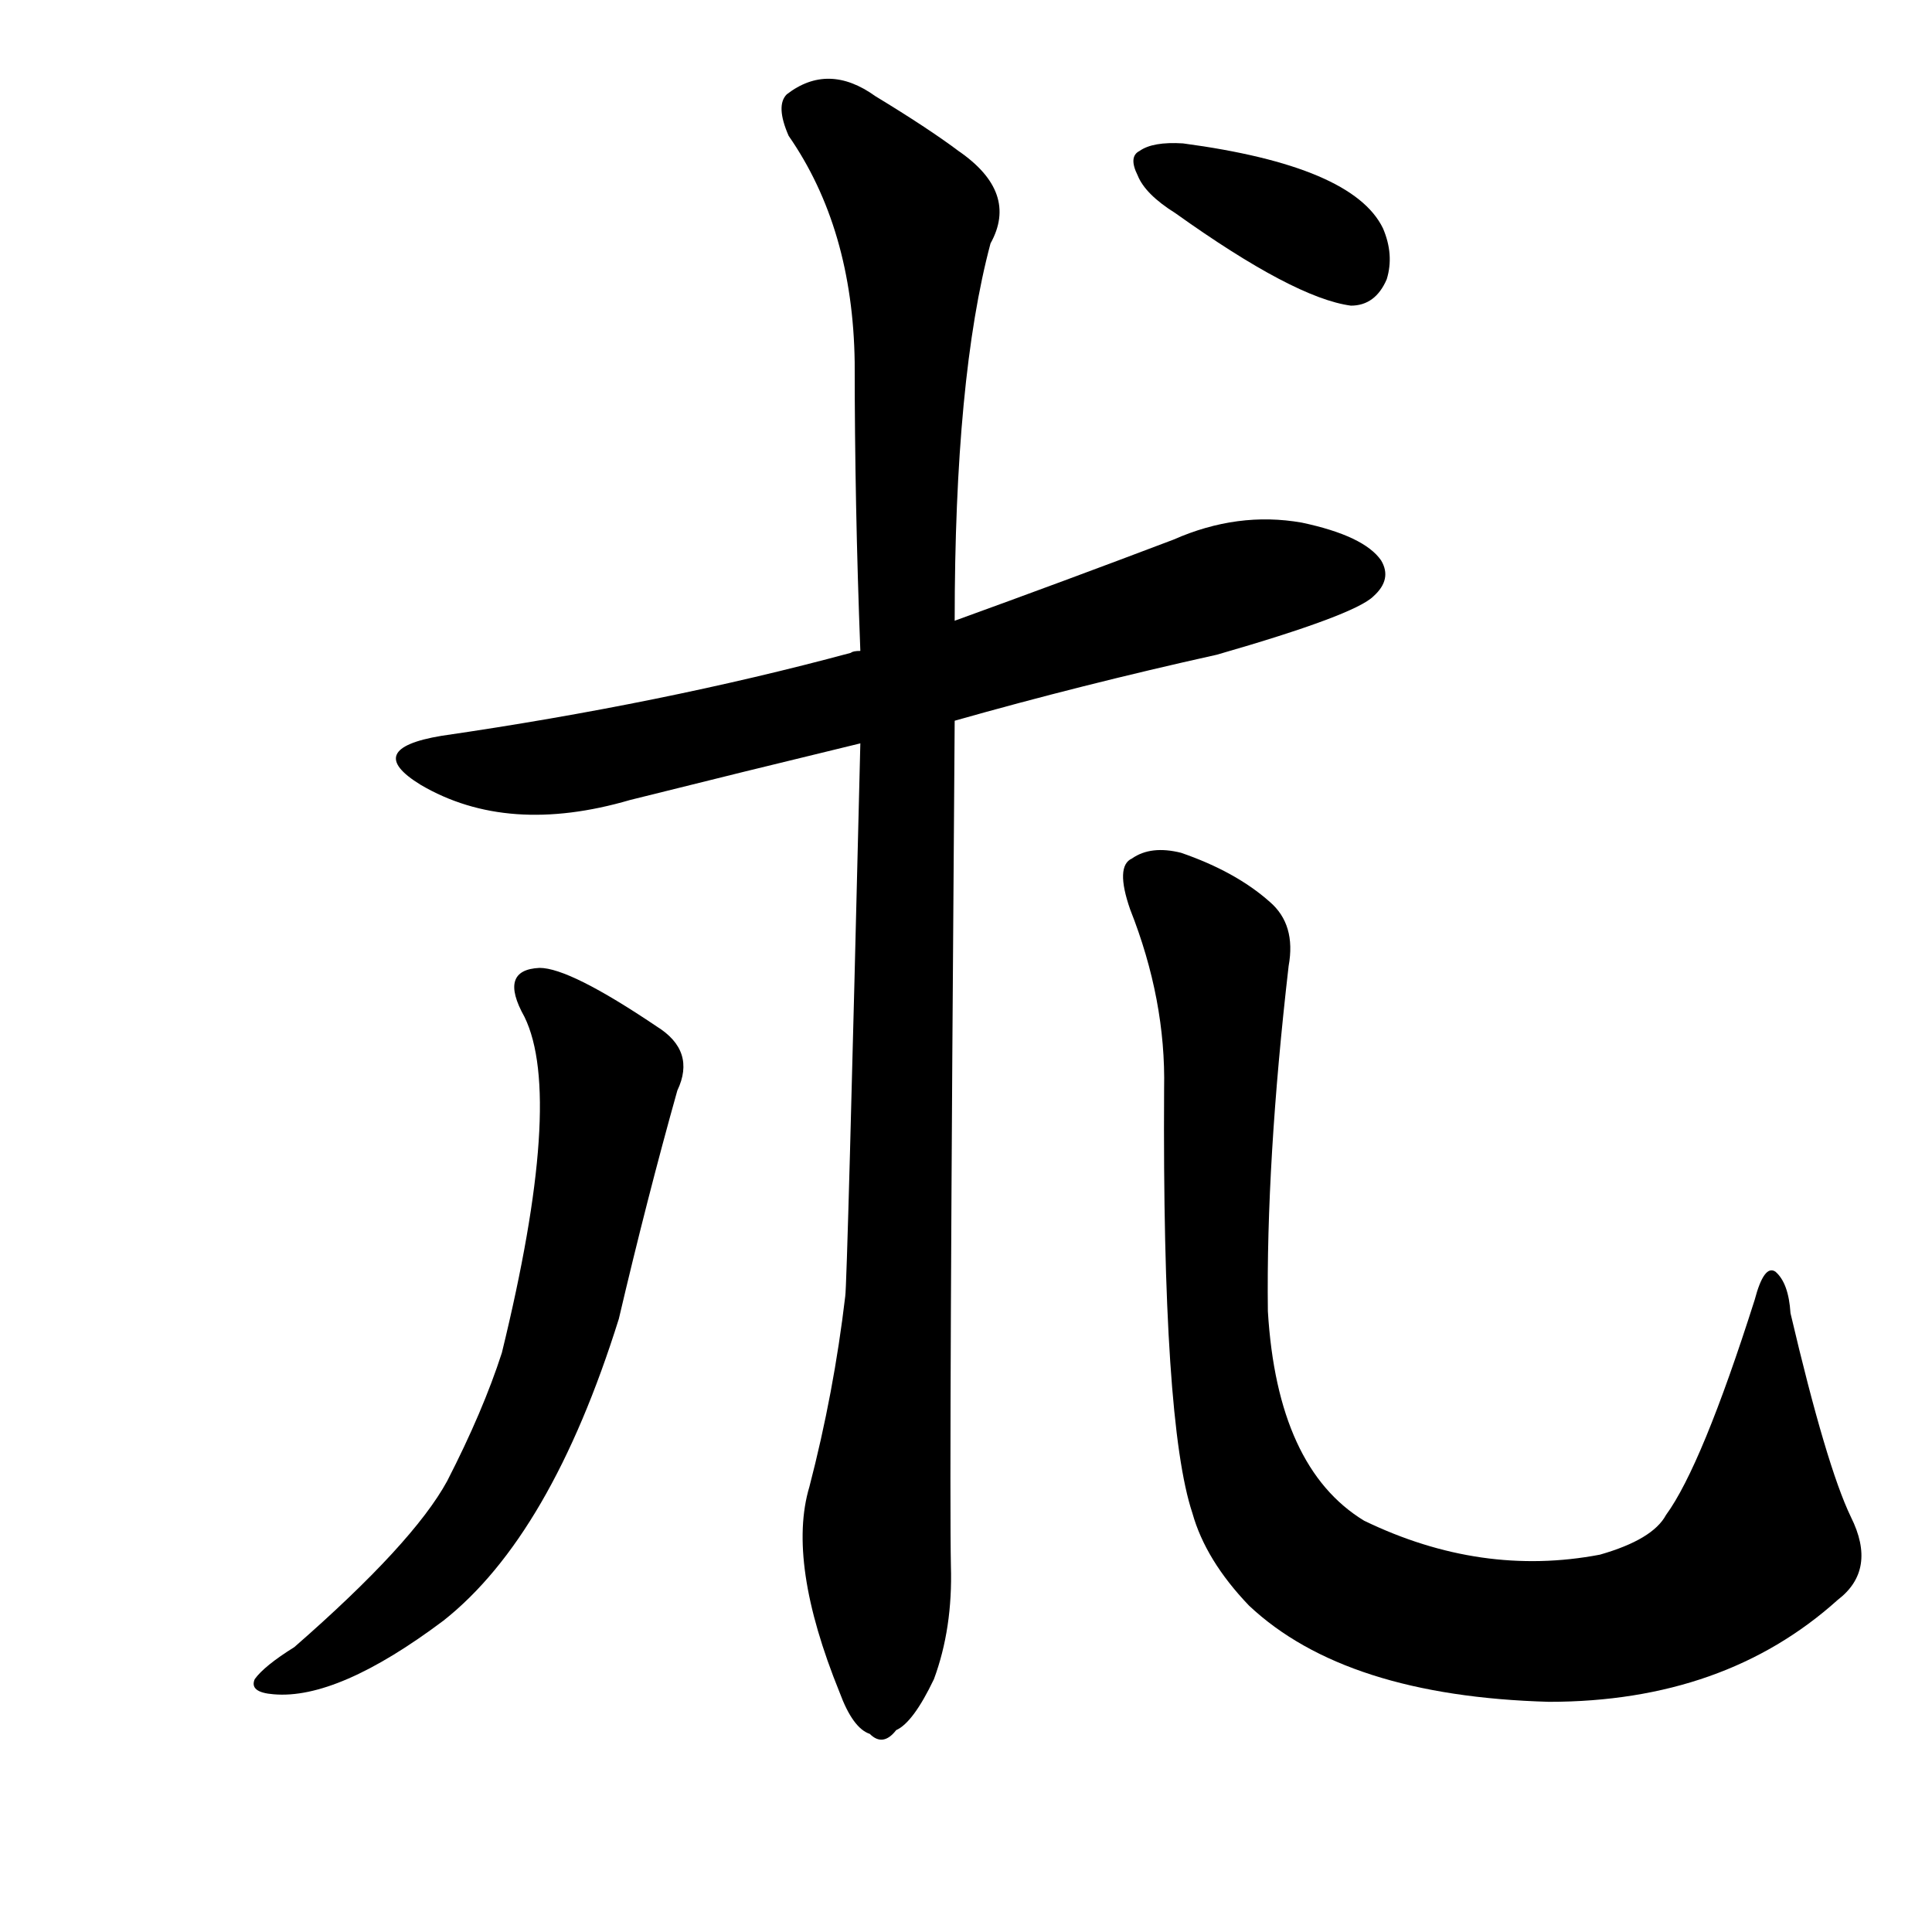 <svg version="1.1" viewBox="0 0 1024 1024" xmlns="http://www.w3.org/2000/svg">
  <g stroke="black" stroke-dasharray="1,1" stroke-width="1" transform="scale(4, 4)">
  </g>
  <g transform="scale(1, -1) translate(0, -900)">
    <style type="text/css">
      
        @keyframes keyframes0 {
          from {
            stroke: blue;
            stroke-dashoffset: 765;
            stroke-width: 128;
          }
          71% {
            animation-timing-function: step-end;
            stroke: blue;
            stroke-dashoffset: 0;
            stroke-width: 128;
          }
          to {
            stroke: black;
            stroke-width: 1024;
          }
        }
        #make-me-a-hanzi-animation-0 {
          animation: keyframes0 0.873s both;
          animation-delay: 0s;
          animation-timing-function: linear;
        }
      
        @keyframes keyframes1 {
          from {
            stroke: blue;
            stroke-dashoffset: 1124;
            stroke-width: 128;
          }
          79% {
            animation-timing-function: step-end;
            stroke: blue;
            stroke-dashoffset: 0;
            stroke-width: 128;
          }
          to {
            stroke: black;
            stroke-width: 1024;
          }
        }
        #make-me-a-hanzi-animation-1 {
          animation: keyframes1 1.165s both;
          animation-delay: 0.873s;
          animation-timing-function: linear;
        }
      
        @keyframes keyframes2 {
          from {
            stroke: blue;
            stroke-dashoffset: 701;
            stroke-width: 128;
          }
          70% {
            animation-timing-function: step-end;
            stroke: blue;
            stroke-dashoffset: 0;
            stroke-width: 128;
          }
          to {
            stroke: black;
            stroke-width: 1024;
          }
        }
        #make-me-a-hanzi-animation-2 {
          animation: keyframes2 0.82s both;
          animation-delay: 2.037s;
          animation-timing-function: linear;
        }
      
        @keyframes keyframes3 {
          from {
            stroke: blue;
            stroke-dashoffset: 1040;
            stroke-width: 128;
          }
          77% {
            animation-timing-function: step-end;
            stroke: blue;
            stroke-dashoffset: 0;
            stroke-width: 128;
          }
          to {
            stroke: black;
            stroke-width: 1024;
          }
        }
        #make-me-a-hanzi-animation-3 {
          animation: keyframes3 1.096s both;
          animation-delay: 2.858s;
          animation-timing-function: linear;
        }
      
        @keyframes keyframes4 {
          from {
            stroke: blue;
            stroke-dashoffset: 375;
            stroke-width: 128;
          }
          55% {
            animation-timing-function: step-end;
            stroke: blue;
            stroke-dashoffset: 0;
            stroke-width: 128;
          }
          to {
            stroke: black;
            stroke-width: 1024;
          }
        }
        #make-me-a-hanzi-animation-4 {
          animation: keyframes4 0.555s both;
          animation-delay: 3.954s;
          animation-timing-function: linear;
        }
      
    </style>
    
      <path d="M 506 518 Q 573 537 645 553 Q 718 574 728 584 Q 738 593 732 603 Q 723 616 690 623 Q 656 629 622 614 Q 564 592 506 571 L 456 555 Q 452 555 451 554 Q 351 527 234 510 Q 192 503 223 484 Q 269 457 334 476 Q 394 491 456 506 L 506 518 Z" fill="black"></path>
    
      <path d="M 456 506 Q 449 218 448 213 Q 442 162 429 112 Q 417 72 445 3 Q 452 -16 461 -19 Q 468 -26 475 -17 Q 484 -13 495 10 Q 505 37 504 70 Q 503 119 506 518 L 506 571 Q 506 700 525 771 Q 540 798 508 820 Q 492 832 464 849 Q 439 867 417 850 Q 411 844 418 828 Q 452 779 453 708 Q 453 633 456 555 L 456 506 Z" fill="black"></path>
    
      <path d="M 278 361 Q 299 318 266 183 Q 256 152 237 115 Q 219 82 156 27 Q 140 17 135 10 Q 132 3 145 2 Q 179 -1 235 41 Q 292 86 328 201 Q 343 265 359 322 Q 369 343 348 356 Q 302 387 286 387 Q 264 386 278 361 Z" fill="black"></path>
    
      <path d="M 617 323 Q 616 146 632 98 Q 639 73 662 49 Q 713 1 821 -2 Q 914 -2 974 52 Q 995 68 981 96 Q 968 123 949 204 Q 948 220 941 226 Q 935 230 930 211 Q 902 123 883 97 Q 876 84 848 76 Q 785 64 723 94 Q 677 122 672 205 Q 671 284 683 388 Q 687 410 673 422 Q 655 438 626 448 Q 610 452 600 445 Q 591 441 599 418 Q 618 370 617 323 Z" fill="black"></path>
    
      <path d="M 623 787 Q 686 742 716 738 Q 729 738 735 752 Q 739 765 733 779 Q 717 812 627 824 Q 611 825 604 820 Q 598 817 603 807 Q 607 797 623 787 Z" fill="black"></path>
    
    
      <clipPath id="make-me-a-hanzi-clip-0">
        <path d="M 506 518 Q 573 537 645 553 Q 718 574 728 584 Q 738 593 732 603 Q 723 616 690 623 Q 656 629 622 614 Q 564 592 506 571 L 456 555 Q 452 555 451 554 Q 351 527 234 510 Q 192 503 223 484 Q 269 457 334 476 Q 394 491 456 506 L 506 518 Z"></path>
      </clipPath>
      <path clip-path="url(#make-me-a-hanzi-clip-0)" d="M 225 499 L 250 492 L 319 497 L 457 530 L 660 592 L 720 596" fill="none" id="make-me-a-hanzi-animation-0" stroke-dasharray="637 1274" stroke-linecap="round"></path>
    
      <clipPath id="make-me-a-hanzi-clip-1">
        <path d="M 456 506 Q 449 218 448 213 Q 442 162 429 112 Q 417 72 445 3 Q 452 -16 461 -19 Q 468 -26 475 -17 Q 484 -13 495 10 Q 505 37 504 70 Q 503 119 506 518 L 506 571 Q 506 700 525 771 Q 540 798 508 820 Q 492 832 464 849 Q 439 867 417 850 Q 411 844 418 828 Q 452 779 453 708 Q 453 633 456 555 L 456 506 Z"></path>
      </clipPath>
      <path clip-path="url(#make-me-a-hanzi-clip-1)" d="M 431 841 L 456 821 L 485 784 L 478 257 L 465 94 L 466 -4" fill="none" id="make-me-a-hanzi-animation-1" stroke-dasharray="996 1992" stroke-linecap="round"></path>
    
      <clipPath id="make-me-a-hanzi-clip-2">
        <path d="M 278 361 Q 299 318 266 183 Q 256 152 237 115 Q 219 82 156 27 Q 140 17 135 10 Q 132 3 145 2 Q 179 -1 235 41 Q 292 86 328 201 Q 343 265 359 322 Q 369 343 348 356 Q 302 387 286 387 Q 264 386 278 361 Z"></path>
      </clipPath>
      <path clip-path="url(#make-me-a-hanzi-clip-2)" d="M 285 373 L 301 361 L 323 324 L 303 215 L 282 150 L 255 98 L 233 70 L 202 41 L 143 10" fill="none" id="make-me-a-hanzi-animation-2" stroke-dasharray="573 1146" stroke-linecap="round"></path>
    
      <clipPath id="make-me-a-hanzi-clip-3">
        <path d="M 617 323 Q 616 146 632 98 Q 639 73 662 49 Q 713 1 821 -2 Q 914 -2 974 52 Q 995 68 981 96 Q 968 123 949 204 Q 948 220 941 226 Q 935 230 930 211 Q 902 123 883 97 Q 876 84 848 76 Q 785 64 723 94 Q 677 122 672 205 Q 671 284 683 388 Q 687 410 673 422 Q 655 438 626 448 Q 610 452 600 445 Q 591 441 599 418 Q 618 370 617 323 Z"></path>
      </clipPath>
      <path clip-path="url(#make-me-a-hanzi-clip-3)" d="M 611 433 L 646 393 L 647 180 L 666 103 L 690 72 L 739 47 L 796 36 L 856 38 L 903 56 L 933 86 L 940 219" fill="none" id="make-me-a-hanzi-animation-3" stroke-dasharray="912 1824" stroke-linecap="round"></path>
    
      <clipPath id="make-me-a-hanzi-clip-4">
        <path d="M 623 787 Q 686 742 716 738 Q 729 738 735 752 Q 739 765 733 779 Q 717 812 627 824 Q 611 825 604 820 Q 598 817 603 807 Q 607 797 623 787 Z"></path>
      </clipPath>
      <path clip-path="url(#make-me-a-hanzi-clip-4)" d="M 612 813 L 692 778 L 716 758" fill="none" id="make-me-a-hanzi-animation-4" stroke-dasharray="247 494" stroke-linecap="round"></path>
    
  </g>
</svg>
